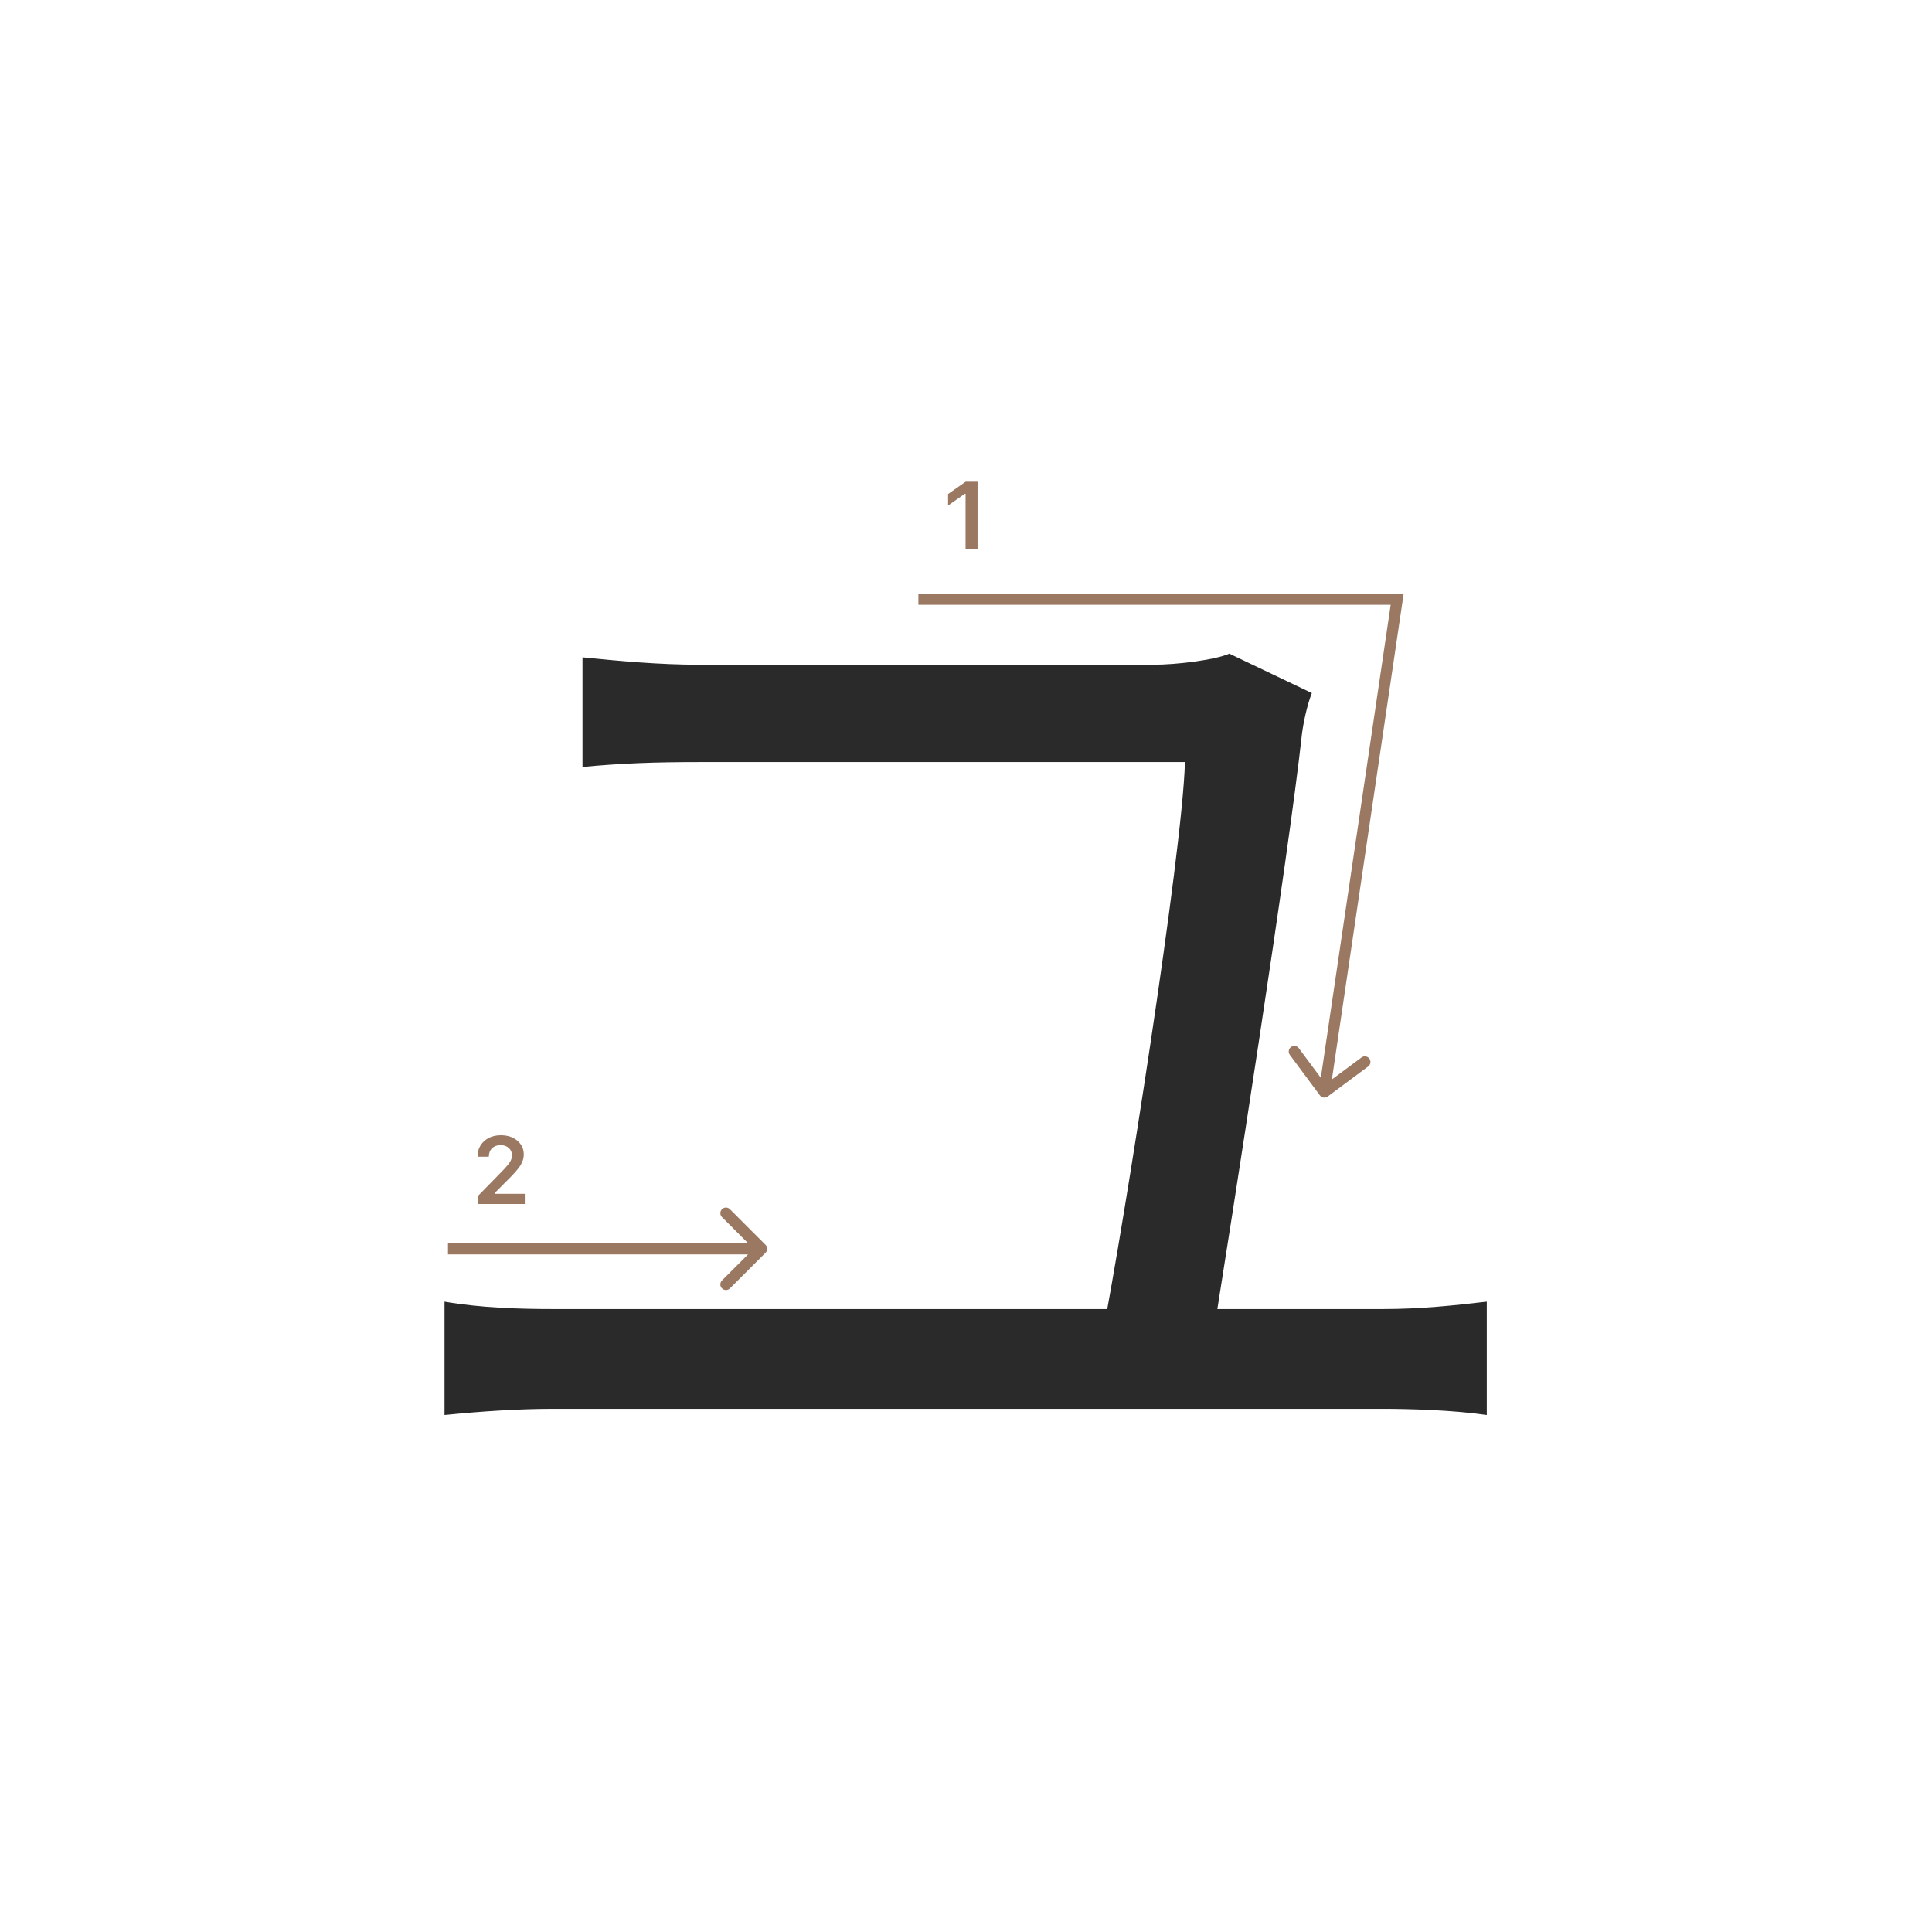 <svg width="345" height="345" viewBox="0 0 345 345" fill="none" xmlns="http://www.w3.org/2000/svg">
<path d="M234.259 123.76C233.379 125.96 232.719 129.26 232.499 131.02C230.079 153.24 219.739 219.02 216.659 238.38H196.859C200.599 219.24 211.159 152.36 211.599 136.08C192.459 136.08 135.479 136.08 125.139 136.08C116.779 136.08 110.839 136.3 104.019 136.96V117.38C110.619 118.04 117.659 118.7 124.919 118.7C135.259 118.7 190.479 118.7 205.879 118.7C210.279 118.7 217.099 117.82 219.519 116.72L234.259 123.76ZM79.379 232.44C85.759 233.54 92.579 233.76 98.739 233.76H247.019C253.839 233.76 259.779 233.1 265.499 232.44V252.68C259.559 251.8 251.639 251.58 247.019 251.58H98.739C92.579 251.58 85.979 252.02 79.379 252.68V232.44Z" fill="#2A2A2A"/>
<path d="M172.424 98V88.18H172.283L169.303 90.272V88.213L172.432 86.022H174.565V98H172.424Z" fill="#9A7861"/>
<path d="M85.281 206.525C85.281 205.407 85.669 204.494 86.443 203.786C87.224 203.077 88.228 202.723 89.457 202.723C90.641 202.723 91.615 203.047 92.378 203.694C93.148 204.342 93.532 205.166 93.532 206.168C93.532 206.81 93.338 207.446 92.951 208.077C92.564 208.702 91.861 209.519 90.843 210.526L88.336 213.041V213.182H93.715V215H85.397V213.514L89.39 209.43C90.209 208.6 90.754 207.978 91.025 207.562C91.296 207.142 91.432 206.721 91.432 206.301C91.432 205.775 91.238 205.341 90.851 204.998C90.469 204.654 89.982 204.483 89.39 204.483C88.765 204.483 88.258 204.671 87.871 205.047C87.484 205.424 87.29 205.916 87.29 206.525V206.558H85.281V206.525Z" fill="#9A7861"/>
<path fill-rule="evenodd" clip-rule="evenodd" d="M248.339 108H163.998V106H250.657L237.84 192.758L243.128 188.832C243.571 188.502 244.197 188.595 244.527 189.038C244.856 189.482 244.763 190.108 244.32 190.437L237.094 195.803C236.651 196.132 236.024 196.04 235.695 195.596L230.33 188.371C230 187.927 230.093 187.301 230.536 186.971C230.98 186.642 231.606 186.735 231.935 187.178L235.862 192.466L248.339 108Z" fill="#9A7861"/>
<path fill-rule="evenodd" clip-rule="evenodd" d="M130.341 215.929L136.705 222.293C137.096 222.683 137.096 223.317 136.705 223.707L130.341 230.071C129.951 230.462 129.318 230.462 128.927 230.071C128.536 229.68 128.536 229.047 128.927 228.657L133.584 224L79.998 224L79.998 222L133.584 222L128.927 217.343C128.536 216.953 128.536 216.319 128.927 215.929C129.318 215.538 129.951 215.538 130.341 215.929Z" fill="#9A7861"/>
</svg>
